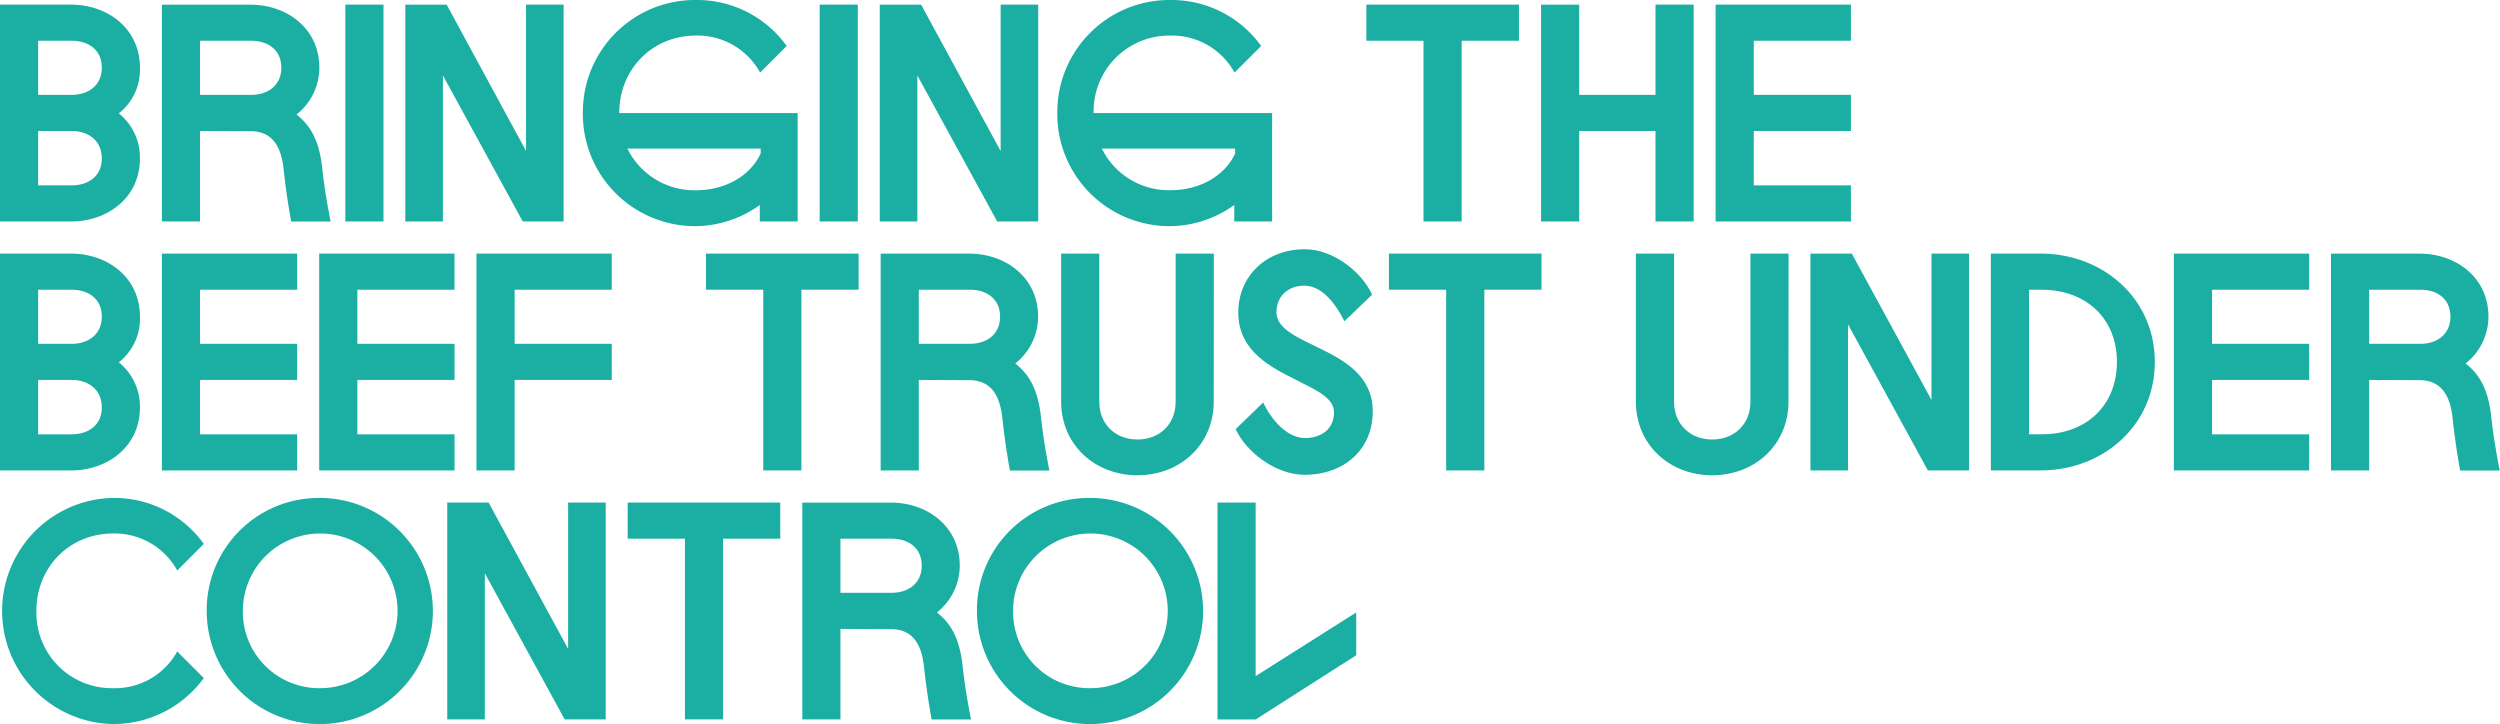 <svg xmlns="http://www.w3.org/2000/svg" width="622.58" height="180.31" viewBox="0 0 622.58 180.31"><defs><style>.cls-1{fill:#1bafa3;}</style></defs><title>Asset 15</title><g id="Layer_2" data-name="Layer 2"><g id="Layer_1-2" data-name="Layer 1"><path class="cls-1" d="M0,1.15H17.64c9.22,0,17.21,6,17.21,15.7a13.8,13.8,0,0,1-5.26,11.38,14.11,14.11,0,0,1,5.26,11.23c0,9.72-8,15.7-17.21,15.7H0Zm17.86,9H9.5V23.62h8.36c4.1,0,7.49-2.31,7.49-6.77S22,10.15,17.86,10.15Zm0,22.47H9.5V46.16h8.36c4.1,0,7.49-2.24,7.49-6.7S22,32.62,17.86,32.62Z"/><path class="cls-1" d="M49.82,32.62V55.16h-9.5v-54h22c9.22,0,17.21,6,17.21,15.7a14.88,14.88,0,0,1-5.69,11.66c3.1,2.45,5.62,5.91,6.41,13.4.29,2.66.79,6.69,2.09,13.25H72.51c-1.16-6.41-1.66-11.09-1.88-13-.57-5.47-2.66-9.5-8.28-9.5ZM62.57,10.15H49.82V23.62H62.57c4.1,0,7.49-2.31,7.49-6.77S66.67,10.15,62.57,10.15Z"/><path class="cls-1" d="M86,1.15h9.5v54H86Z"/><path class="cls-1" d="M131,1.15h9.36v54H130.18L110.3,18.79V55.16h-9.36v-54h10.3L131,37.59Z"/><path class="cls-1" d="M145.15,28.15A27.92,27.92,0,0,1,173.3,0a27.48,27.48,0,0,1,22.61,11.45l-6.62,6.62a17.78,17.78,0,0,0-16-9.21c-10.87,0-19.08,8.42-19.08,19.29h44.43v27h-9.43V51.05a27.54,27.54,0,0,1-15.92,5.26A27.92,27.92,0,0,1,145.15,28.15Zm44.28,10.08V37H156.24A18.59,18.59,0,0,0,173.3,47.38C180.51,47.38,186.77,43.92,189.43,38.23Z"/><path class="cls-1" d="M204.12,1.15h9.5v54h-9.5Z"/><path class="cls-1" d="M249.19,1.15h9.36v54H248.33L228.45,18.79V55.16h-9.36v-54h10.3l19.8,36.44Z"/><path class="cls-1" d="M263.3,28.15A27.92,27.92,0,0,1,291.46,0a27.5,27.5,0,0,1,22.61,11.45l-6.63,6.62a17.78,17.78,0,0,0-16-9.21,18.85,18.85,0,0,0-19.09,19.29H316.8v27h-9.43V51.05a27.54,27.54,0,0,1-15.91,5.26A27.92,27.92,0,0,1,263.3,28.15Zm44.29,10.08V37h-33.2a18.6,18.6,0,0,0,17.07,10.37C298.66,47.38,304.92,43.92,307.59,38.23Z"/><path class="cls-1" d="M340.27,1.15h38v9H364v45h-9.5v-45H340.27Z"/><path class="cls-1" d="M412.27,1.15h9.51v54h-9.51V32.62h-19V55.16h-9.5v-54h9.5V23.62h19Z"/><path class="cls-1" d="M427.24,1.15h33.7v9H436.75V23.62h24.19v9H436.75V46.16h24.19v9h-33.7Z"/><path class="cls-1" d="M0,63.15H17.64c9.22,0,17.21,6,17.21,15.7a13.8,13.8,0,0,1-5.26,11.38,14.11,14.11,0,0,1,5.26,11.23c0,9.72-8,15.7-17.21,15.7H0Zm17.86,9H9.5V85.62h8.36c4.1,0,7.49-2.31,7.49-6.77S22,72.15,17.86,72.15Zm0,22.47H9.5v13.54h8.36c4.1,0,7.49-2.24,7.49-6.7S22,94.62,17.86,94.62Z"/><path class="cls-1" d="M40.32,63.15H74v9H49.82V85.62H74v9H49.82v13.54H74v9H40.32Z"/><path class="cls-1" d="M79.49,63.15h33.7v9H89V85.62h24.2v9H89v13.54h24.2v9H79.49Z"/><path class="cls-1" d="M118.65,63.15h33.7v9H128.16V85.62h24.19v9H128.16v22.54h-9.51Z"/><path class="cls-1" d="M175.82,63.15h38v9H199.58v45h-9.5v-45H175.82Z"/><path class="cls-1" d="M228.81,94.62v22.54h-9.5v-54h22c9.22,0,17.21,6,17.21,15.7a14.88,14.88,0,0,1-5.69,11.66c3.1,2.45,5.62,5.91,6.41,13.4.29,2.66.8,6.69,2.09,13.25H251.5c-1.16-6.41-1.66-11.09-1.88-13-.57-5.47-2.66-9.5-8.28-9.5Zm12.75-22.47H228.81V85.62h12.75c4.1,0,7.49-2.31,7.49-6.77S245.66,72.15,241.56,72.15Z"/><path class="cls-1" d="M302.26,100c0,10.87-8.5,18.36-19,18.36s-19-7.49-19-18.36V63.15h9.5v36.94c0,5.54,4,9.36,9.51,9.36s9.5-3.82,9.5-9.36V63.15h9.51Z"/><path class="cls-1" d="M317.88,77.77c0,4,5,6.19,10.37,8.78,6.33,3.1,13.61,6.92,13.61,15.92,0,9.36-7,15.77-17,15.77-7.05,0-14.47-5.55-17.14-11.38l6.85-6.63c1.94,4.11,5.83,8.86,10.44,8.86,4,0,7.2-2.23,7.2-6.41,0-3.53-4.18-5.4-9.15-7.92-6.41-3.24-14.69-7.2-14.69-16.92,0-9,6.84-15.77,16.56-15.77,7.06,0,14.12,5.55,16.78,11.31L334.8,80c-2-4-5.4-8.86-10-8.86C320.9,71.14,317.88,73.66,317.88,77.77Z"/><path class="cls-1" d="M345.89,63.15h38v9H369.65v45h-9.51v-45H345.89Z"/><path class="cls-1" d="M445.39,100c0,10.87-8.49,18.36-19,18.36s-19-7.49-19-18.36V63.15h9.51v36.94c0,5.54,4,9.36,9.5,9.36s9.51-3.82,9.51-9.36V63.15h9.5Z"/><path class="cls-1" d="M481,63.15h9.36v54H480.1L460.22,80.79v36.37h-9.36v-54h10.3L481,99.59Z"/><path class="cls-1" d="M495.79,63.15h12.38c15.48,0,28.45,11.09,28.45,27s-13,27-28.45,27H495.79Zm12.6,45c11,.07,18.79-7.06,18.79-18s-7.77-18-18.79-18h-3.1v36Z"/><path class="cls-1" d="M541.36,63.15h33.7v9H550.87V85.62h24.19v9H550.87v13.54h24.19v9h-33.7Z"/><path class="cls-1" d="M590,94.62v22.54h-9.51v-54h22c9.22,0,17.21,6,17.21,15.7a14.9,14.9,0,0,1-5.68,11.66c3.09,2.45,5.61,5.91,6.4,13.4.29,2.66.8,6.69,2.09,13.25h-9.86c-1.15-6.41-1.66-11.09-1.87-13-.58-5.47-2.67-9.5-8.29-9.5Zm12.74-22.47H590V85.62h12.74c4.11,0,7.49-2.31,7.49-6.77S606.89,72.15,602.78,72.15Z"/><path class="cls-1" d="M44.14,162.23l6.62,6.63a27.9,27.9,0,0,1-22.61,11.45,28.16,28.16,0,0,1,0-56.31,27.48,27.48,0,0,1,22.61,11.45l-6.62,6.62a17.78,17.78,0,0,0-16-9.21c-10.87,0-19.08,8.42-19.08,19.29a18.79,18.79,0,0,0,19.08,19.23A17.71,17.71,0,0,0,44.14,162.23Z"/><path class="cls-1" d="M79.63,124a28.16,28.16,0,1,1-28.15,28.15A27.92,27.92,0,0,1,79.63,124Zm0,47.38a19.26,19.26,0,1,0-19.15-19.23A19,19,0,0,0,79.63,171.38Z"/><path class="cls-1" d="M141.48,125.15h9.36v54H140.62l-19.88-36.37v36.37h-9.36v-54h10.3l19.8,36.44Z"/><path class="cls-1" d="M156.31,125.15h38v9H180.07v45h-9.5v-45H156.31Z"/><path class="cls-1" d="M209.3,156.62v22.54h-9.5v-54h22c9.22,0,17.21,6,17.21,15.7a14.88,14.88,0,0,1-5.69,11.66c3.1,2.45,5.62,5.91,6.41,13.4.29,2.66.79,6.69,2.09,13.25H232c-1.16-6.41-1.66-11.09-1.88-13-.57-5.47-2.66-9.5-8.28-9.5Zm12.75-22.47H209.3v13.47h12.75c4.1,0,7.49-2.31,7.49-6.77S226.15,134.15,222.05,134.15Z"/><path class="cls-1" d="M271.44,124a28.16,28.16,0,1,1-28.15,28.15A27.92,27.92,0,0,1,271.44,124Zm0,47.38a19.26,19.26,0,1,0-19.15-19.23A19,19,0,0,0,271.44,171.38Z"/><path class="cls-1" d="M303.19,125.15h9.51v43.21l25.05-15.85v10.66l-25.05,16h-9.51Z"/></g></g></svg>